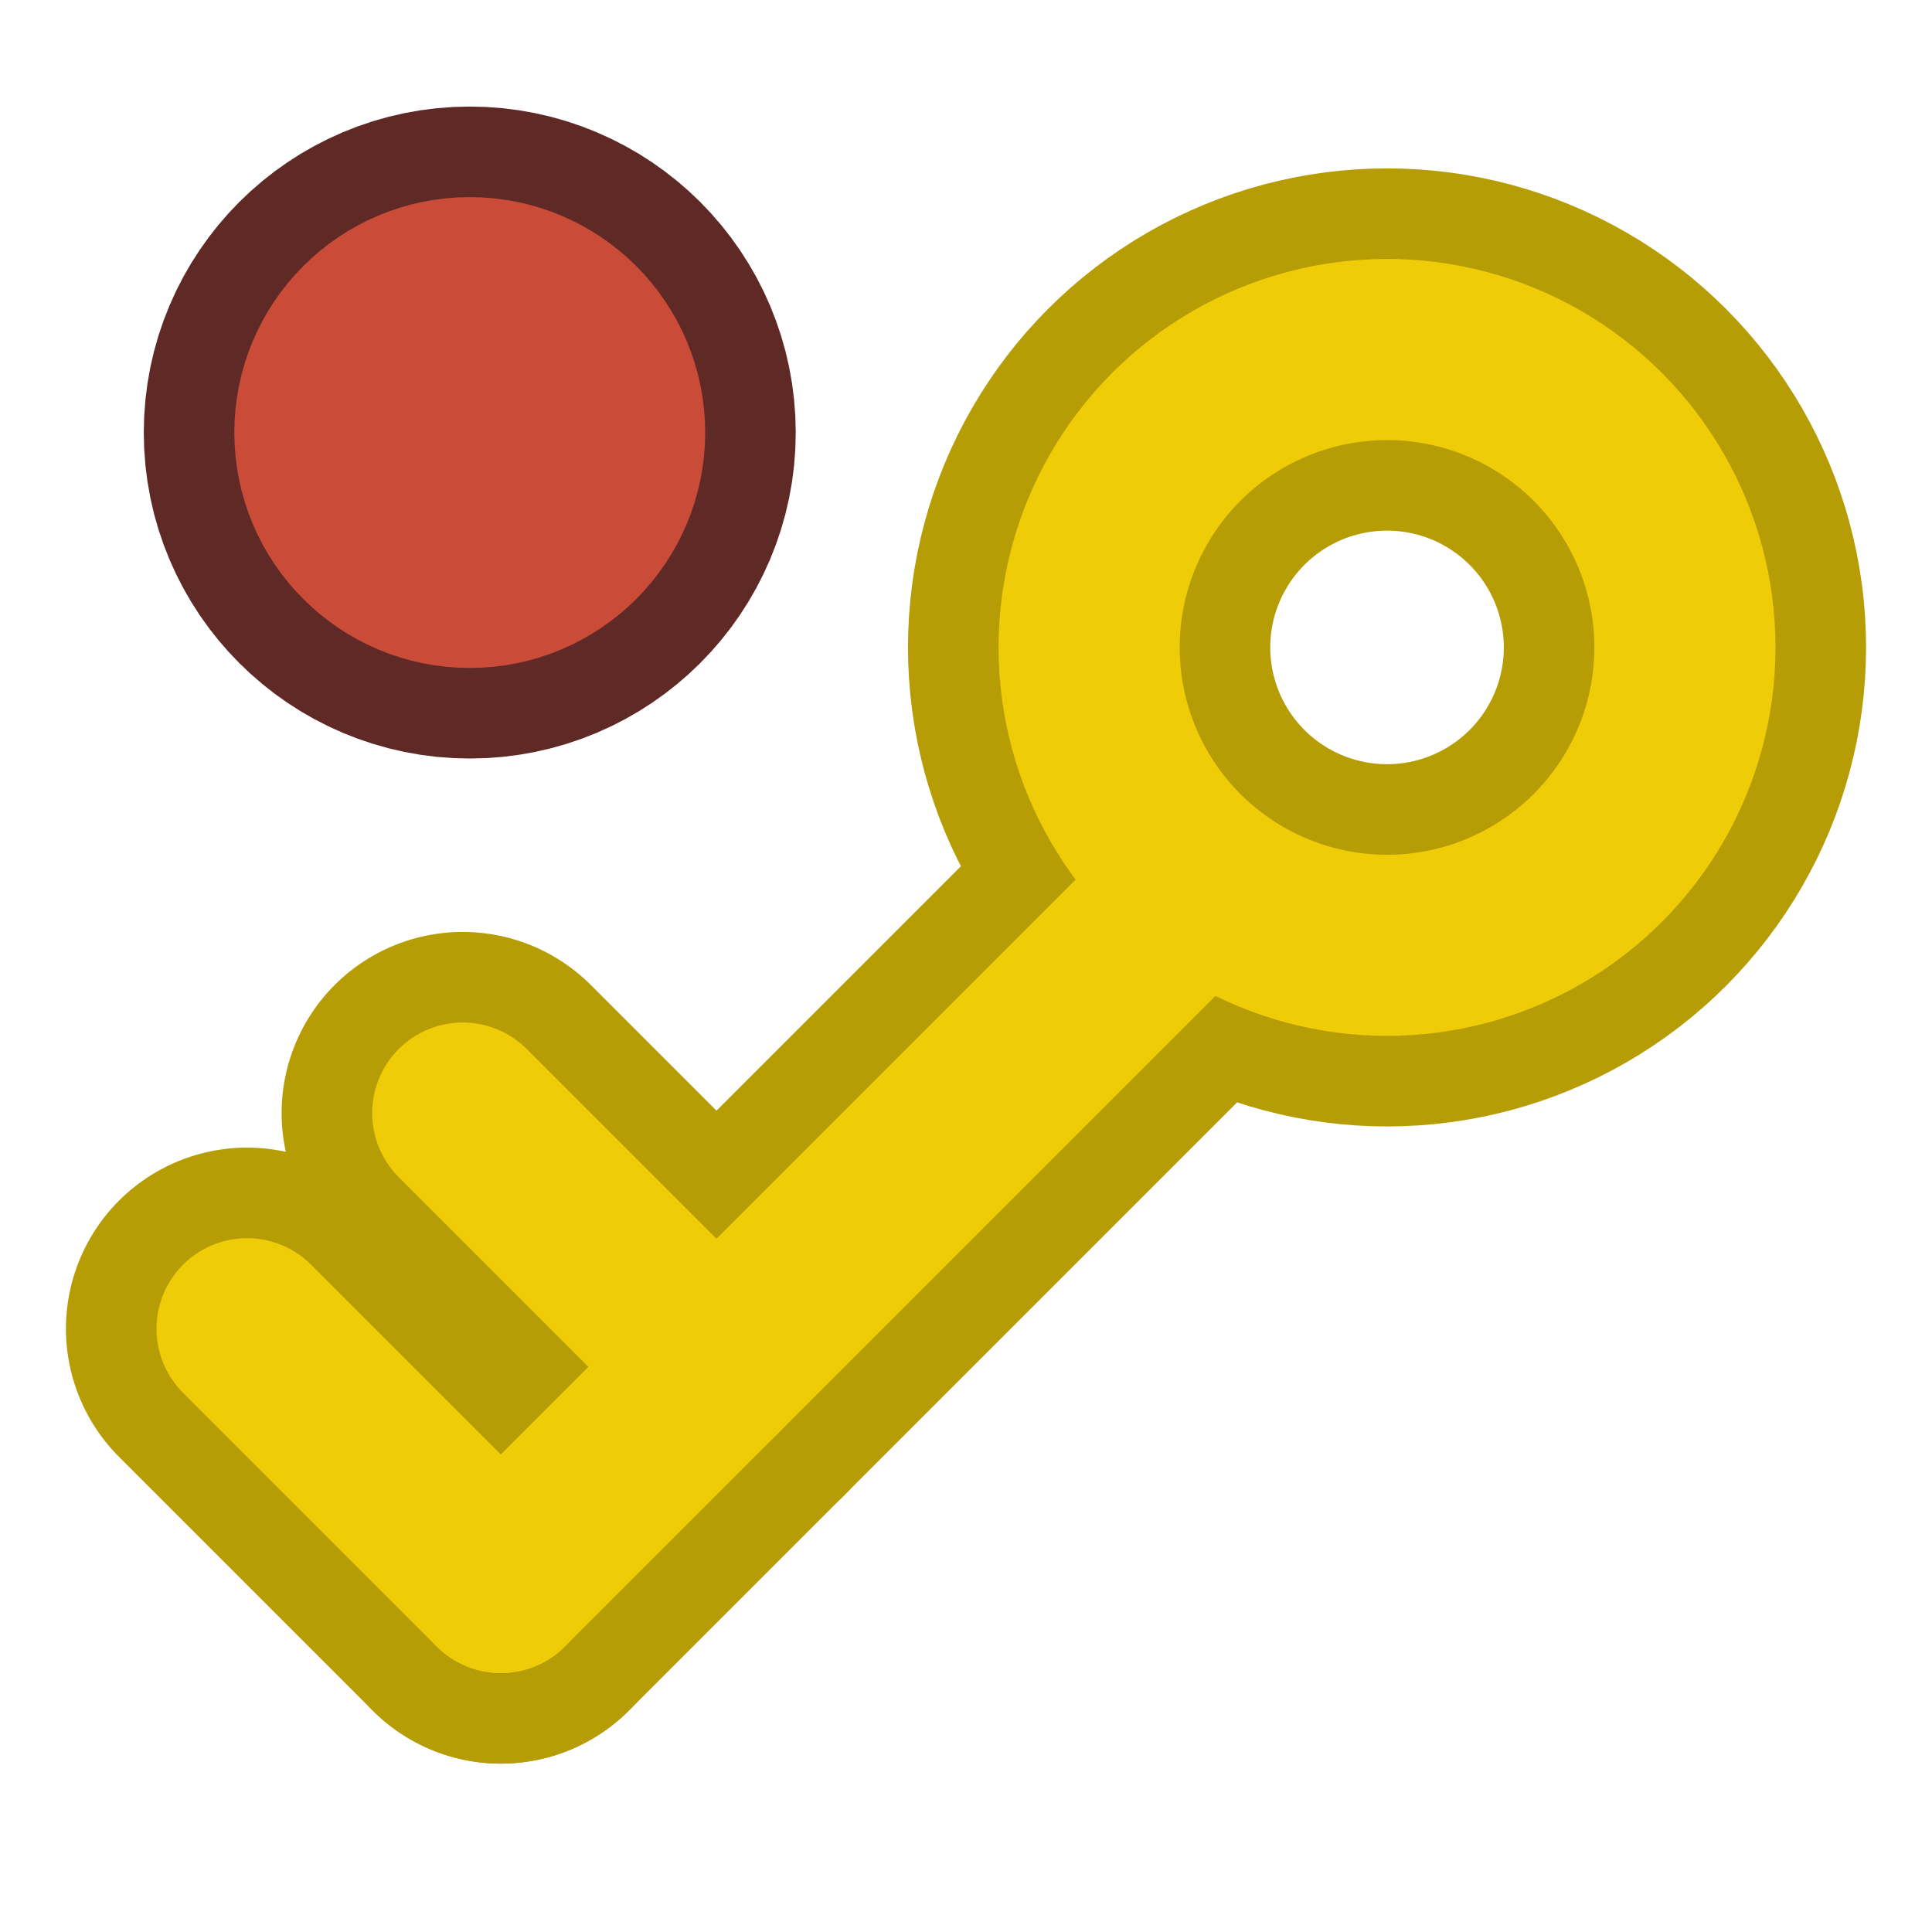 <?xml version="1.0" encoding="UTF-8" standalone="no"?>
<svg
   xmlns:dc="http://purl.org/dc/elements/1.1/"
   xmlns:cc="http://creativecommons.org/ns#"
   xmlns:rdf="http://www.w3.org/1999/02/22-rdf-syntax-ns#"
   xmlns:svg="http://www.w3.org/2000/svg"
   xmlns="http://www.w3.org/2000/svg"
   xmlns:sodipodi="http://sodipodi.sourceforge.net/DTD/sodipodi-0.dtd"
   xmlns:inkscape="http://www.inkscape.org/namespaces/inkscape"
   sodipodi:docname="keyframe-remove.svg"
   inkscape:version="1.0.2 (e86c870879, 2021-01-15)"
   id="svg4575"
   version="1.1"
   viewBox="0 0 512 512"
   height="512"
   width="512">
  <defs
     id="defs4569" />
  <sodipodi:namedview
     inkscape:object-paths="false"
     borderlayer="true"
     inkscape:document-rotation="0"
     inkscape:window-maximized="1"
     inkscape:window-y="0"
     inkscape:window-x="30"
     inkscape:window-height="1411"
     inkscape:window-width="2408"
     inkscape:pagecheckerboard="true"
     units="px"
     showgrid="false"
     inkscape:current-layer="layer1"
     inkscape:document-units="px"
     inkscape:cy="660.97916"
     inkscape:cx="554.08506"
     inkscape:zoom="0.49497475"
     inkscape:pageshadow="2"
     inkscape:pageopacity="0.0"
     borderopacity="1.0"
     bordercolor="#666666"
     pagecolor="#ffffff"
     id="base"
     inkscape:snap-smooth-nodes="true" />
  <g
     transform="translate(0,-161.533)"
     id="layer1"
     inkscape:groupmode="layer"
     inkscape:label="ref">
    <g
       style="stroke:#b69c05;stroke-width:96;stroke-miterlimit:4;stroke-dasharray:none;stroke-opacity:1"
       id="g860"
       transform="translate(4.539,-34.002)">
      <path
         sodipodi:nodetypes="cc"
         id="path852"
         d="M 313.143,429.952 128.183,614.912"
         style="fill:none;fill-opacity:1;stroke:#b69c05;stroke-width:96;stroke-linecap:round;stroke-linejoin:round;stroke-miterlimit:4;stroke-dasharray:none;stroke-opacity:1" />
      <path
         id="path854"
         d="M 185.339,557.756 118.089,490.507"
         style="fill:none;fill-opacity:1;stroke:#b69c05;stroke-width:96;stroke-linecap:round;stroke-linejoin:round;stroke-miterlimit:4;stroke-dasharray:none;stroke-opacity:1" />
      <path
         style="fill:none;fill-opacity:1;stroke:#b69c05;stroke-width:96;stroke-linecap:round;stroke-linejoin:round;stroke-miterlimit:4;stroke-dasharray:none;stroke-opacity:1"
         d="M 128.183,614.912 60.933,547.663"
         id="path856" />
      <circle
         cy="367.107"
         cx="363.038"
         id="circle858"
         style="fill:none;fill-opacity:1;stroke:#b69c05;stroke-width:96;stroke-linecap:round;stroke-linejoin:round;stroke-miterlimit:4;stroke-dasharray:none;stroke-opacity:1"
         r="78.949" />
    </g>
    <g
       transform="translate(4.539,-34.002)"
       id="g850">
      <path
         style="fill:none;fill-opacity:1;stroke:#eecc07;stroke-width:48;stroke-linecap:round;stroke-linejoin:round;stroke-miterlimit:4;stroke-dasharray:none;stroke-opacity:1"
         d="M 313.143,429.952 128.183,614.912"
         id="path836"
         sodipodi:nodetypes="cc" />
      <path
         style="fill:none;fill-opacity:1;stroke:#eecc07;stroke-width:48;stroke-linecap:round;stroke-linejoin:round;stroke-miterlimit:4;stroke-dasharray:none;stroke-opacity:1"
         d="M 185.339,557.756 118.089,490.507"
         id="path838" />
      <path
         id="path840"
         d="M 128.183,614.912 60.933,547.663"
         style="fill:none;fill-opacity:1;stroke:#eecc07;stroke-width:48;stroke-linecap:round;stroke-linejoin:round;stroke-miterlimit:4;stroke-dasharray:none;stroke-opacity:1" />
      <circle
         style="fill:none;fill-opacity:1;stroke:#eecc07;stroke-width:48;stroke-linecap:round;stroke-linejoin:round;stroke-miterlimit:4;stroke-dasharray:none;stroke-opacity:1"
         id="path834"
         cx="363.038"
         cy="367.107"
         r="78.949" />
    </g>
    <circle
       style="fill:none;fill-opacity:1;stroke:#5f2a26;stroke-width:96;stroke-linecap:round;stroke-linejoin:round;stroke-opacity:1"
       id="path842"
       cx="124.492"
       cy="276.161"
       r="38.389" />
    <circle
       style="fill:#cb4b39;fill-opacity:1;stroke:#cb4b39;stroke-width:48;stroke-linecap:round;stroke-linejoin:round;stroke-miterlimit:4;stroke-dasharray:none;stroke-opacity:1"
       id="circle844"
       cx="124.492"
       cy="276.161"
       r="38.389" />
  </g>
</svg>
